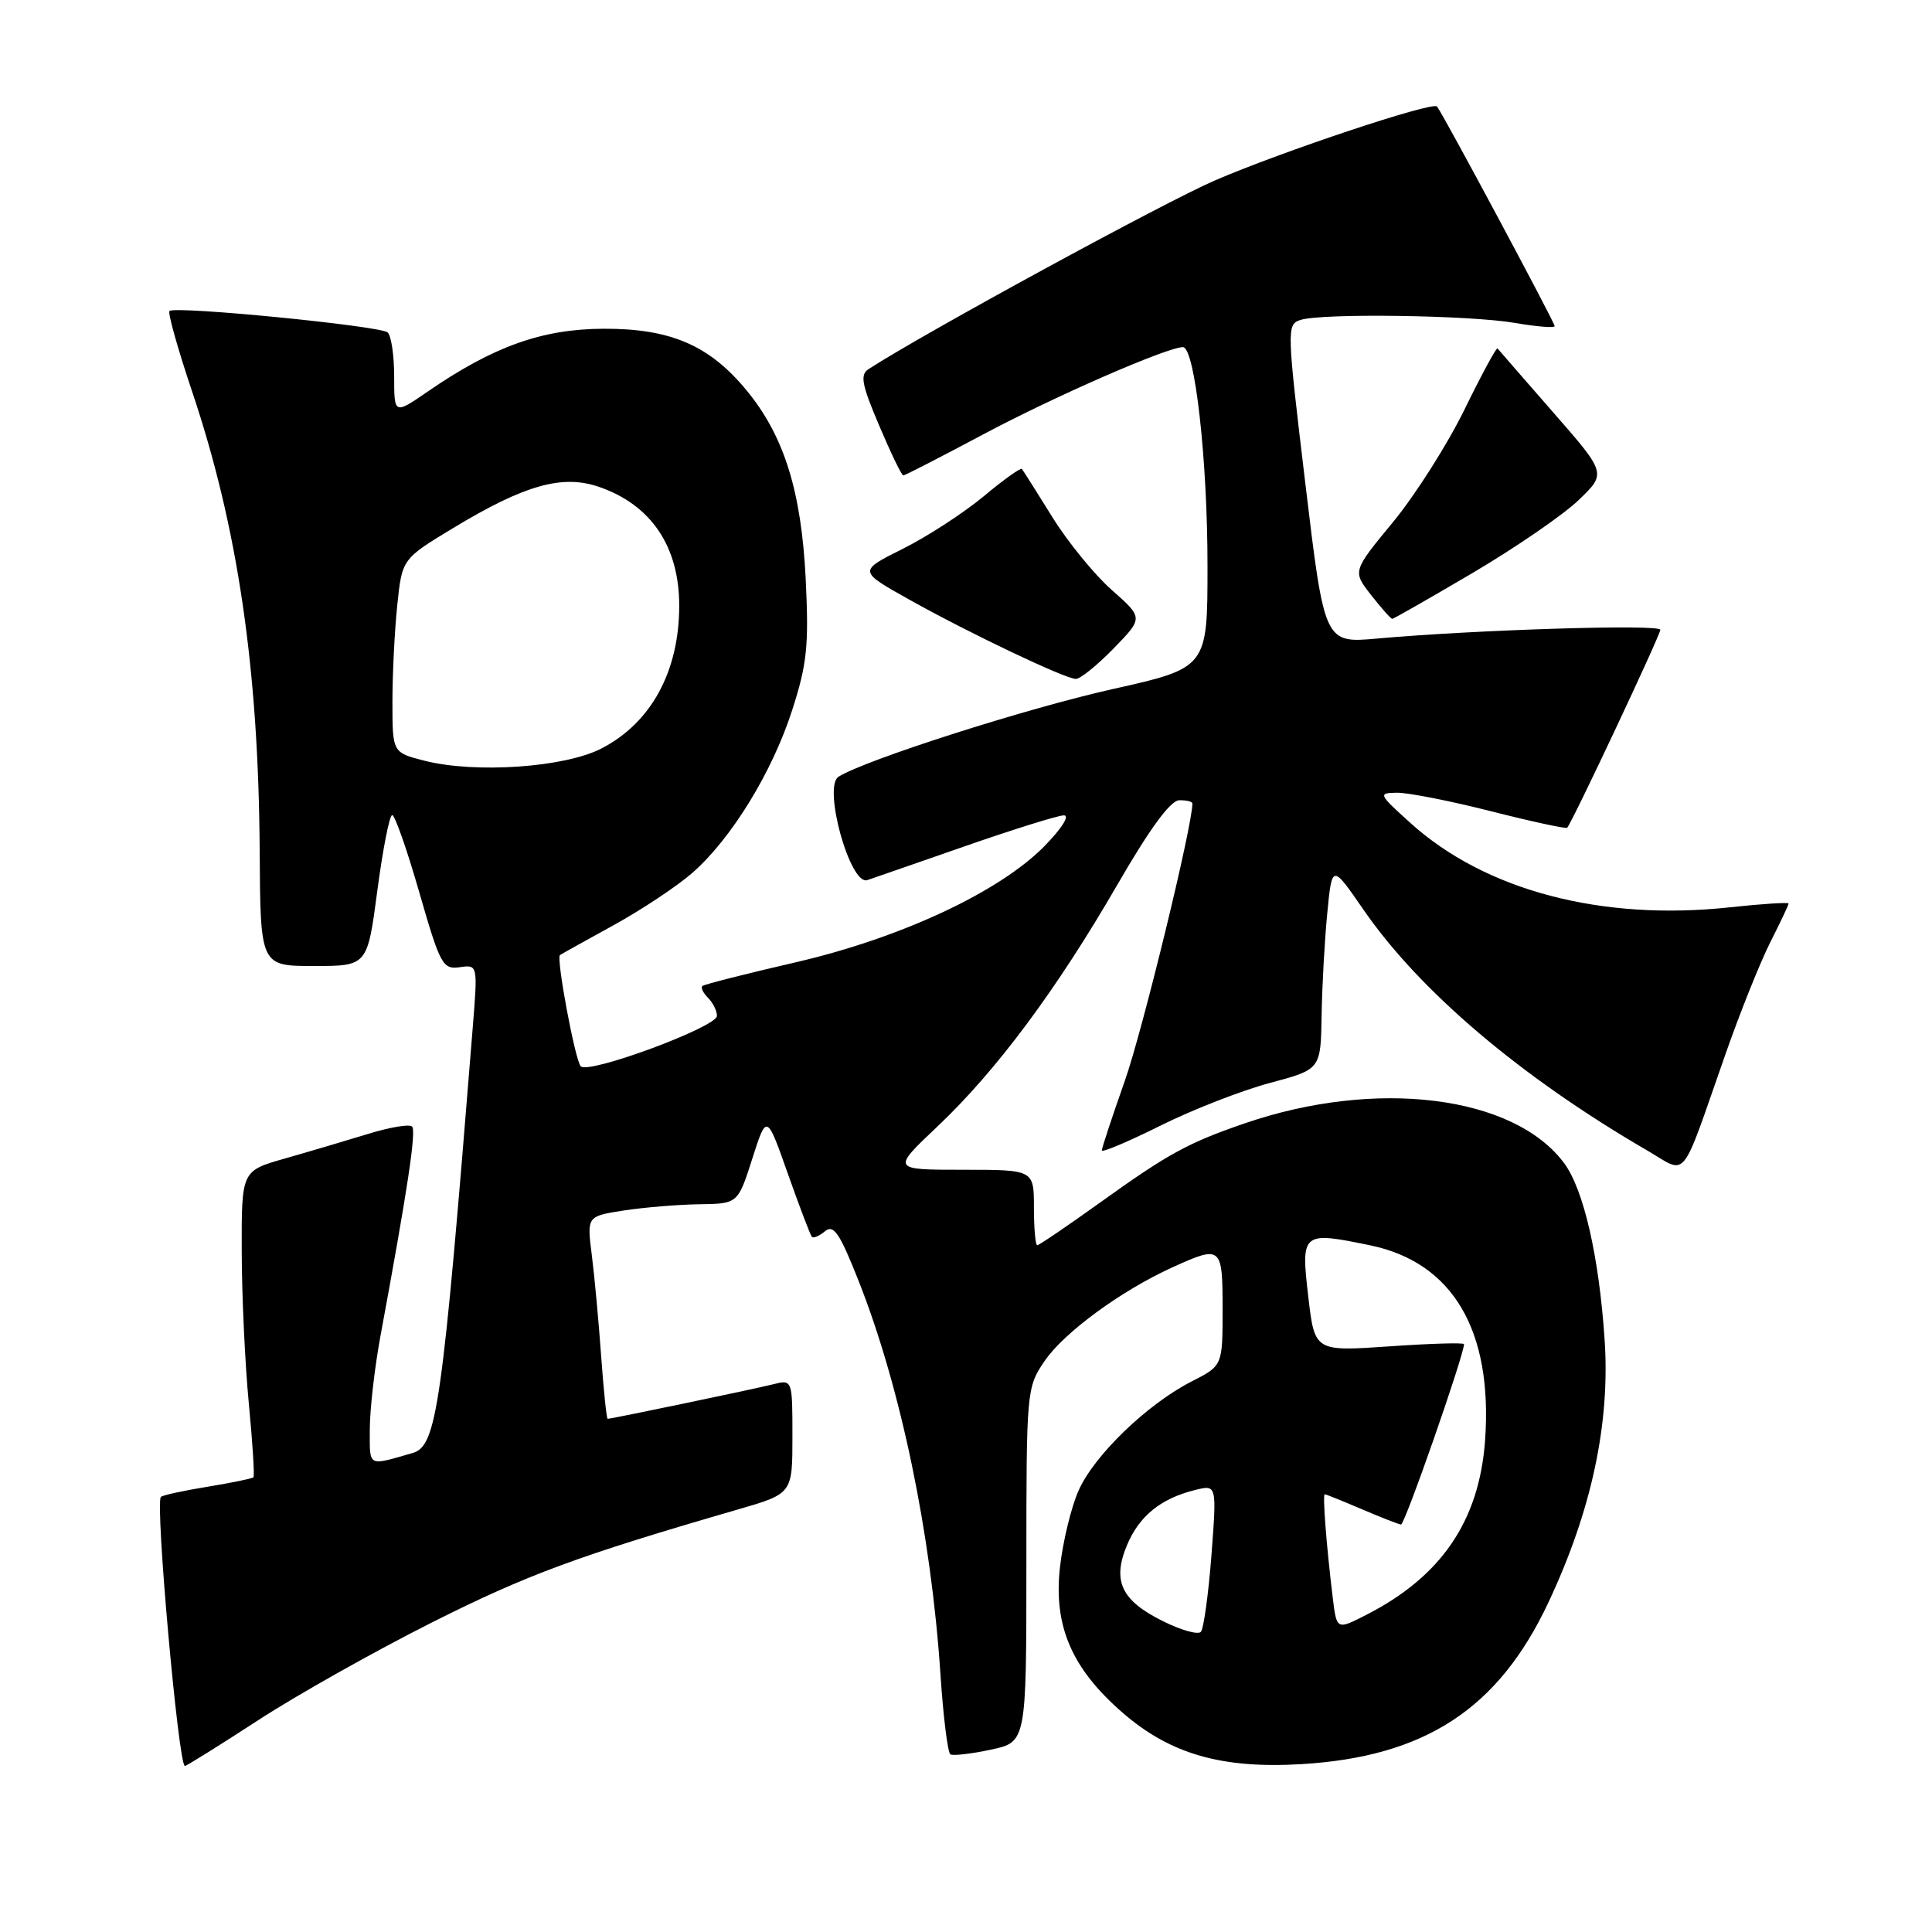 <?xml version="1.0" encoding="UTF-8" standalone="no"?>
<!DOCTYPE svg PUBLIC "-//W3C//DTD SVG 1.1//EN" "http://www.w3.org/Graphics/SVG/1.1/DTD/svg11.dtd" >
<svg xmlns="http://www.w3.org/2000/svg" xmlns:xlink="http://www.w3.org/1999/xlink" version="1.1" viewBox="0 0 256 256">
 <g >
 <path fill="currentColor"
d=" M 34.19 227.95 C 39.31 224.61 49.69 218.78 57.26 214.97 C 69.83 208.65 76.66 206.13 97.75 200.02 C 105.00 197.92 105.00 197.92 105.00 190.35 C 105.00 182.78 105.00 182.78 102.42 183.43 C 99.88 184.07 81.03 188.00 80.52 188.00 C 80.37 188.00 79.99 184.29 79.66 179.75 C 79.34 175.21 78.78 169.17 78.42 166.33 C 77.76 161.16 77.76 161.16 82.63 160.40 C 85.31 159.99 89.81 159.61 92.64 159.57 C 97.77 159.50 97.77 159.50 99.68 153.54 C 101.59 147.57 101.59 147.57 104.40 155.54 C 105.95 159.92 107.38 163.68 107.58 163.89 C 107.79 164.11 108.57 163.77 109.33 163.14 C 110.46 162.20 111.28 163.42 113.78 169.75 C 119.35 183.86 123.37 203.19 124.61 221.78 C 124.98 227.43 125.58 232.24 125.93 232.46 C 126.28 232.67 128.69 232.40 131.28 231.84 C 136.00 230.84 136.00 230.84 136.00 207.37 C 136.00 184.21 136.03 183.85 138.41 180.35 C 140.98 176.57 148.55 171.02 155.35 167.93 C 161.85 164.98 162.00 165.10 162.00 173.48 C 162.00 180.96 162.00 180.96 157.90 183.05 C 152.03 186.04 144.98 192.84 142.92 197.50 C 141.94 199.70 140.83 204.28 140.45 207.68 C 139.58 215.49 142.03 221.14 148.84 227.02 C 155.11 232.43 161.91 234.38 172.41 233.76 C 188.81 232.79 198.53 226.44 205.15 212.38 C 210.89 200.19 213.37 188.60 212.62 177.50 C 211.88 166.47 209.84 157.61 207.26 154.13 C 200.59 145.14 182.33 142.87 164.90 148.86 C 157.36 151.46 154.80 152.86 145.69 159.40 C 141.39 162.48 137.68 165.00 137.44 165.00 C 137.20 165.00 137.00 162.75 137.00 160.00 C 137.00 155.00 137.00 155.00 127.57 155.00 C 118.15 155.00 118.15 155.00 124.23 149.25 C 132.03 141.87 140.02 131.13 148.09 117.17 C 152.34 109.82 155.09 106.06 156.25 106.04 C 157.21 106.02 158.00 106.21 158.00 106.47 C 158.00 109.43 151.39 136.56 149.06 143.17 C 147.38 147.94 146.00 152.11 146.00 152.43 C 146.00 152.76 149.49 151.28 153.75 149.16 C 158.01 147.04 164.54 144.49 168.25 143.50 C 175.00 141.70 175.00 141.70 175.12 134.60 C 175.18 130.70 175.52 124.58 175.87 121.00 C 176.50 114.50 176.50 114.50 180.64 120.50 C 188.10 131.33 201.48 142.69 218.24 152.43 C 223.72 155.61 222.54 157.05 228.68 139.55 C 230.60 134.08 233.25 127.46 234.58 124.84 C 235.91 122.21 237.00 119.91 237.00 119.72 C 237.00 119.54 233.51 119.76 229.25 120.22 C 212.22 122.07 196.79 118.00 186.88 109.04 C 182.63 105.20 182.58 105.08 185.12 105.04 C 186.56 105.02 192.16 106.12 197.55 107.49 C 202.94 108.86 207.49 109.84 207.66 109.68 C 208.29 109.04 220.00 84.16 220.00 83.45 C 220.00 82.68 195.37 83.45 182.50 84.61 C 175.50 85.24 175.50 85.24 172.97 64.12 C 170.50 43.50 170.48 42.98 172.34 42.39 C 175.20 41.48 194.77 41.76 200.75 42.79 C 203.64 43.29 206.00 43.48 206.00 43.21 C 206.00 42.71 191.06 14.83 190.41 14.11 C 189.79 13.43 169.90 20.06 161.00 23.90 C 154.34 26.77 122.46 44.13 115.10 48.90 C 113.93 49.65 114.17 50.93 116.50 56.40 C 118.04 60.03 119.47 63.00 119.69 63.00 C 119.90 63.00 124.67 60.55 130.28 57.56 C 139.79 52.49 154.66 46.00 156.74 46.00 C 158.33 46.00 160.01 61.00 160.00 75.00 C 160.00 88.50 160.00 88.50 147.33 91.33 C 135.95 93.88 114.69 100.68 111.11 102.92 C 109.00 104.24 112.65 117.38 114.92 116.62 C 115.79 116.33 121.67 114.28 128.00 112.08 C 134.32 109.88 140.15 108.06 140.95 108.04 C 141.79 108.02 140.74 109.71 138.45 112.06 C 132.52 118.15 119.36 124.30 105.35 127.53 C 98.83 129.03 93.31 130.44 93.07 130.65 C 92.83 130.86 93.17 131.57 93.82 132.22 C 94.47 132.87 95.00 133.94 95.00 134.61 C 95.00 136.08 77.97 142.39 76.95 141.29 C 76.20 140.47 73.67 126.93 74.20 126.55 C 74.37 126.43 77.56 124.65 81.31 122.59 C 85.05 120.53 89.74 117.41 91.73 115.67 C 96.91 111.14 102.34 102.29 104.98 94.06 C 106.94 87.97 107.19 85.53 106.76 76.73 C 106.19 65.10 103.89 57.74 98.92 51.72 C 94.00 45.75 88.85 43.53 80.00 43.56 C 71.84 43.59 65.38 45.89 56.65 51.90 C 52.23 54.94 52.23 54.94 52.23 49.88 C 52.23 47.10 51.84 44.48 51.37 44.05 C 50.41 43.18 23.16 40.50 22.46 41.21 C 22.21 41.45 23.56 46.23 25.44 51.83 C 31.50 69.83 34.26 88.58 34.41 112.75 C 34.50 128.00 34.50 128.00 41.59 128.00 C 48.68 128.00 48.68 128.00 50.00 118.00 C 50.73 112.50 51.61 108.00 51.97 108.00 C 52.32 108.00 53.94 112.61 55.56 118.25 C 58.32 127.84 58.67 128.48 60.91 128.16 C 63.31 127.82 63.31 127.82 62.64 136.16 C 58.59 186.66 57.89 191.62 54.65 192.54 C 48.65 194.26 49.00 194.45 49.00 189.42 C 49.00 186.82 49.63 181.28 50.40 177.10 C 54.03 157.48 55.18 149.85 54.60 149.27 C 54.26 148.92 51.62 149.37 48.74 150.26 C 45.86 151.14 40.91 152.61 37.75 153.51 C 32.00 155.14 32.00 155.14 32.03 165.82 C 32.04 171.69 32.47 180.76 32.97 185.97 C 33.47 191.18 33.75 195.59 33.58 195.75 C 33.41 195.92 30.68 196.48 27.50 197.00 C 24.32 197.52 21.54 198.12 21.32 198.35 C 20.53 199.13 23.65 234.00 24.50 234.00 C 24.71 234.00 29.07 231.28 34.19 227.95 Z  M 147.55 85.93 C 151.50 81.87 151.50 81.87 147.32 78.18 C 145.03 76.16 141.47 71.80 139.43 68.50 C 137.38 65.20 135.57 62.34 135.41 62.14 C 135.25 61.94 132.95 63.58 130.31 65.79 C 127.66 67.99 122.85 71.11 119.61 72.73 C 113.72 75.67 113.72 75.67 120.50 79.46 C 128.47 83.92 141.05 89.91 142.55 89.96 C 143.12 89.98 145.37 88.17 147.55 85.93 Z  M 195.16 75.90 C 200.85 72.54 207.16 68.21 209.18 66.26 C 212.87 62.72 212.87 62.72 205.78 54.61 C 201.88 50.15 198.58 46.35 198.43 46.17 C 198.29 45.99 196.32 49.63 194.06 54.25 C 191.80 58.88 187.53 65.60 184.58 69.18 C 179.21 75.69 179.21 75.69 181.68 78.85 C 183.03 80.58 184.30 82.00 184.48 82.00 C 184.66 82.00 189.47 79.25 195.16 75.90 Z  M 154.13 214.83 C 148.58 212.09 147.35 209.49 149.33 204.75 C 150.95 200.87 153.82 198.55 158.37 197.43 C 161.23 196.72 161.23 196.72 160.52 206.11 C 160.12 211.28 159.49 215.83 159.12 216.23 C 158.74 216.64 156.50 216.01 154.13 214.83 Z  M 176.60 211.74 C 175.75 204.76 175.23 198.00 175.54 198.00 C 175.70 198.00 177.90 198.89 180.43 199.97 C 182.96 201.05 185.30 201.97 185.64 202.01 C 186.13 202.07 193.95 179.67 193.99 178.11 C 194.00 177.89 189.54 178.02 184.10 178.40 C 174.20 179.08 174.20 179.08 173.35 171.79 C 172.36 163.27 172.52 163.14 181.59 165.02 C 192.51 167.29 197.82 176.32 196.78 190.86 C 196.01 201.52 190.98 208.91 181.03 213.98 C 177.12 215.98 177.12 215.98 176.60 211.74 Z  M 56.25 100.80 C 52.00 99.72 52.00 99.72 52.00 93.00 C 52.00 89.31 52.29 83.54 52.64 80.18 C 53.28 74.06 53.28 74.06 60.08 69.95 C 69.51 64.25 74.51 62.84 79.36 64.51 C 86.28 66.89 90.00 72.40 90.00 80.25 C 90.00 88.97 86.28 95.79 79.67 99.19 C 74.79 101.70 62.98 102.51 56.25 100.80 Z "/>
</g>
</svg>